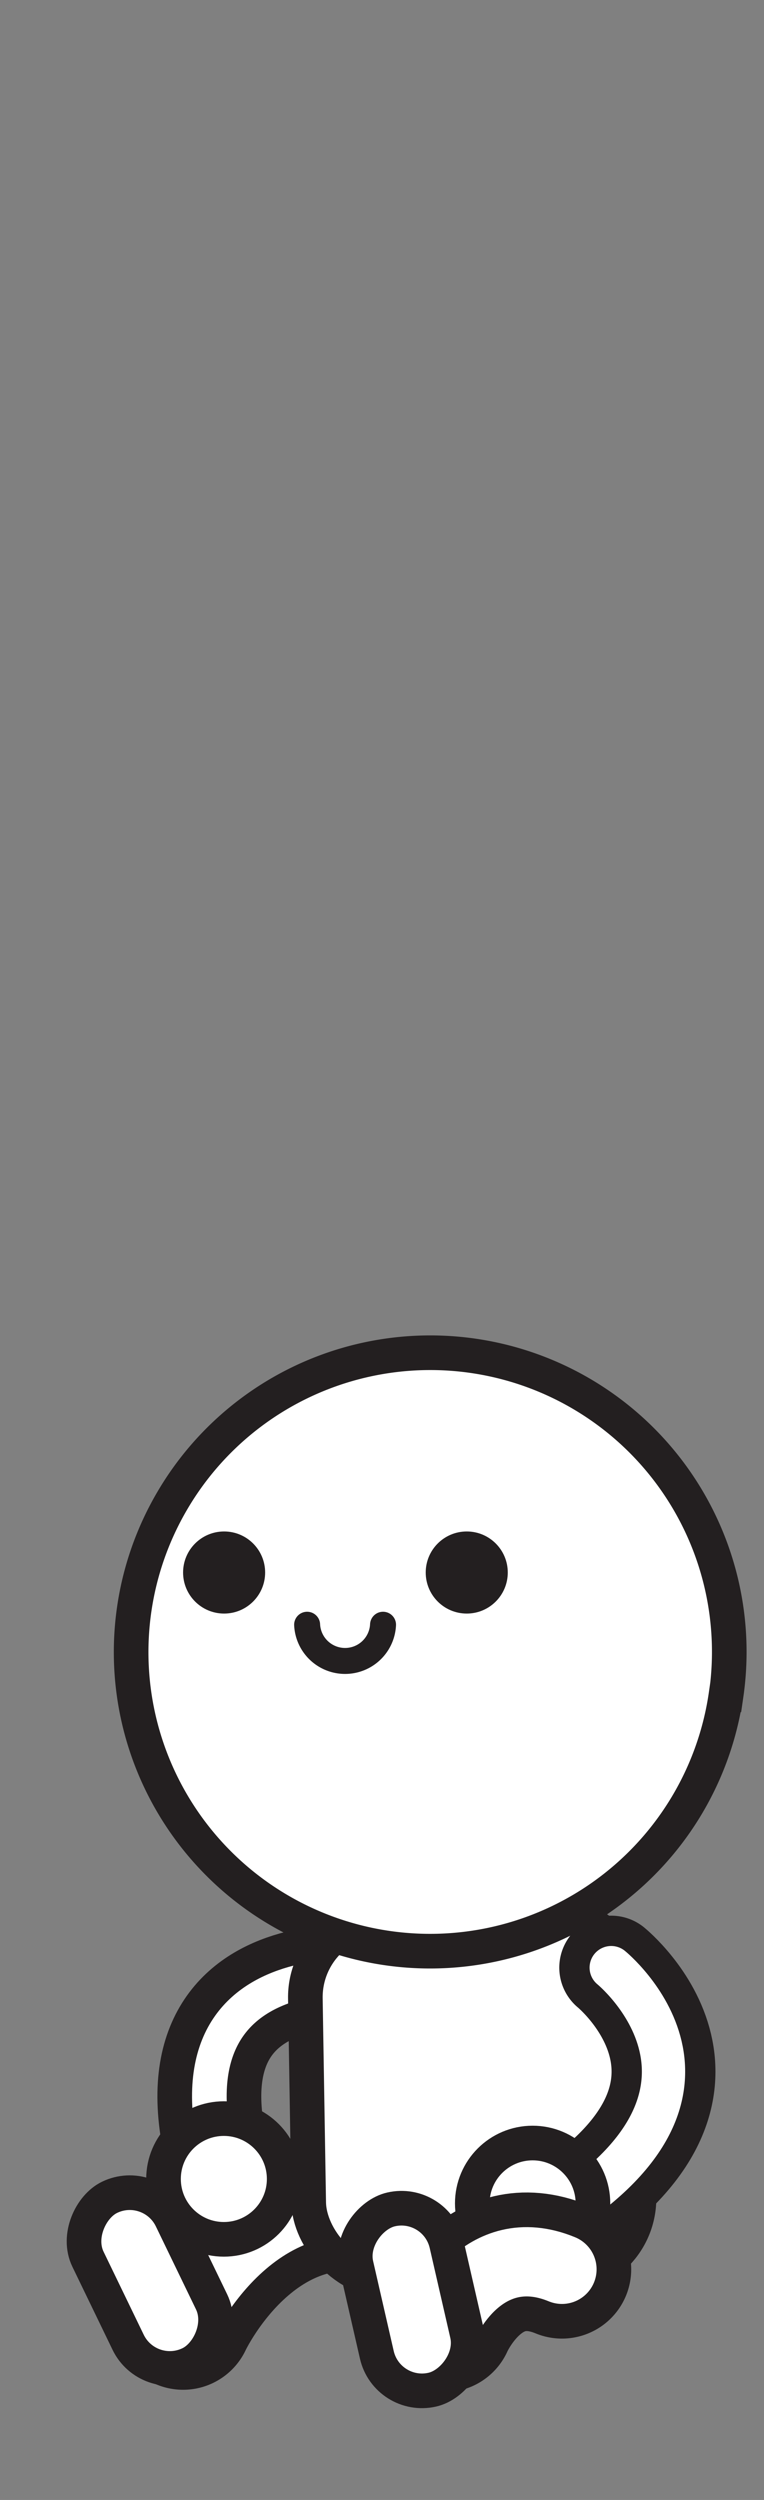 <svg xmlns="http://www.w3.org/2000/svg" viewBox="0 0 88.26 288.64"><rect x="0" y="0" width="88.26" height="288.64" fill="#808080" stroke="none"/><defs><style>.cls-1,.cls-2,.cls-3,.cls-4,.cls-7,.cls-9{fill:none;}.cls-1,.cls-3,.cls-5,.cls-6,.cls-9{stroke:#231f20;}.cls-1,.cls-2,.cls-3,.cls-4,.cls-5,.cls-7,.cls-9{stroke-linecap:round;}.cls-1,.cls-2,.cls-3,.cls-4,.cls-5,.cls-6,.cls-7,.cls-9{stroke-miterlimit:10;}.cls-1{stroke-width:12px;}.cls-2,.cls-4,.cls-7{stroke:#fff;}.cls-2,.cls-5,.cls-6{stroke-width:4px;}.cls-3{stroke-width:16px;}.cls-4{stroke-width:8px;}.cls-5,.cls-6{fill:#fff;}.cls-7{stroke-width:5px;}.cls-8{fill:#231f20;}.cls-9{stroke-width:3px;}</style></defs><title>sticker_Artboard 21</title><g id="Top_layer"><path class="cls-1" d="M45.11,228.4s-27.94-4.57-19.25,23.18"/><path class="cls-2" d="M45.11,228.4s-27.94-4.57-19.25,23.18"/><path class="cls-3" d="M21.15,267.92s9.29-20,27.76-11.73"/><path class="cls-4" d="M21.15,267.92s9.29-20,27.76-11.73"/><rect class="cls-5" x="35.48" y="221.29" width="38.16" height="41.85" rx="9.15" ry="9.15" transform="translate(-3.98 0.93) rotate(-0.94)"/><path class="cls-6" d="M83.87,195.68a34.54,34.54,0,0,1-67.69,3.45,34.53,34.53,0,0,1,3.71-25.84,34.54,34.54,0,0,1,64,22.39Z"/><path class="cls-1" d="M70.61,227.18s17.61,14.33-7.3,29.33"/><path class="cls-7" d="M70.61,227.18s17.61,14.33-7.3,29.33"/><circle class="cls-5" cx="25.86" cy="251.58" r="6.97"/><circle class="cls-5" cx="61.53" cy="254.4" r="6.97"/><rect class="cls-6" x="6.62" y="257.95" width="21.35" height="10.71" rx="5.35" ry="5.35" transform="translate(246.79 133.06) rotate(64.18)"/><path class="cls-3" d="M51.33,268.19s4.33-10,13.59-6.18"/><path class="cls-4" d="M51.33,268.19s4.33-10,13.59-6.18"/><rect class="cls-6" x="36.89" y="260.14" width="21.35" height="10.71" rx="5.35" ry="5.35" transform="translate(295.72 159.82) rotate(77.09)"/><circle class="cls-8" cx="25.89" cy="181.56" r="4.74"/><circle class="cls-8" cx="53.92" cy="181.56" r="4.74"/><path class="cls-9" d="M35.48,187.59a4.39,4.39,0,0,0,8.77,0"/></g></svg>